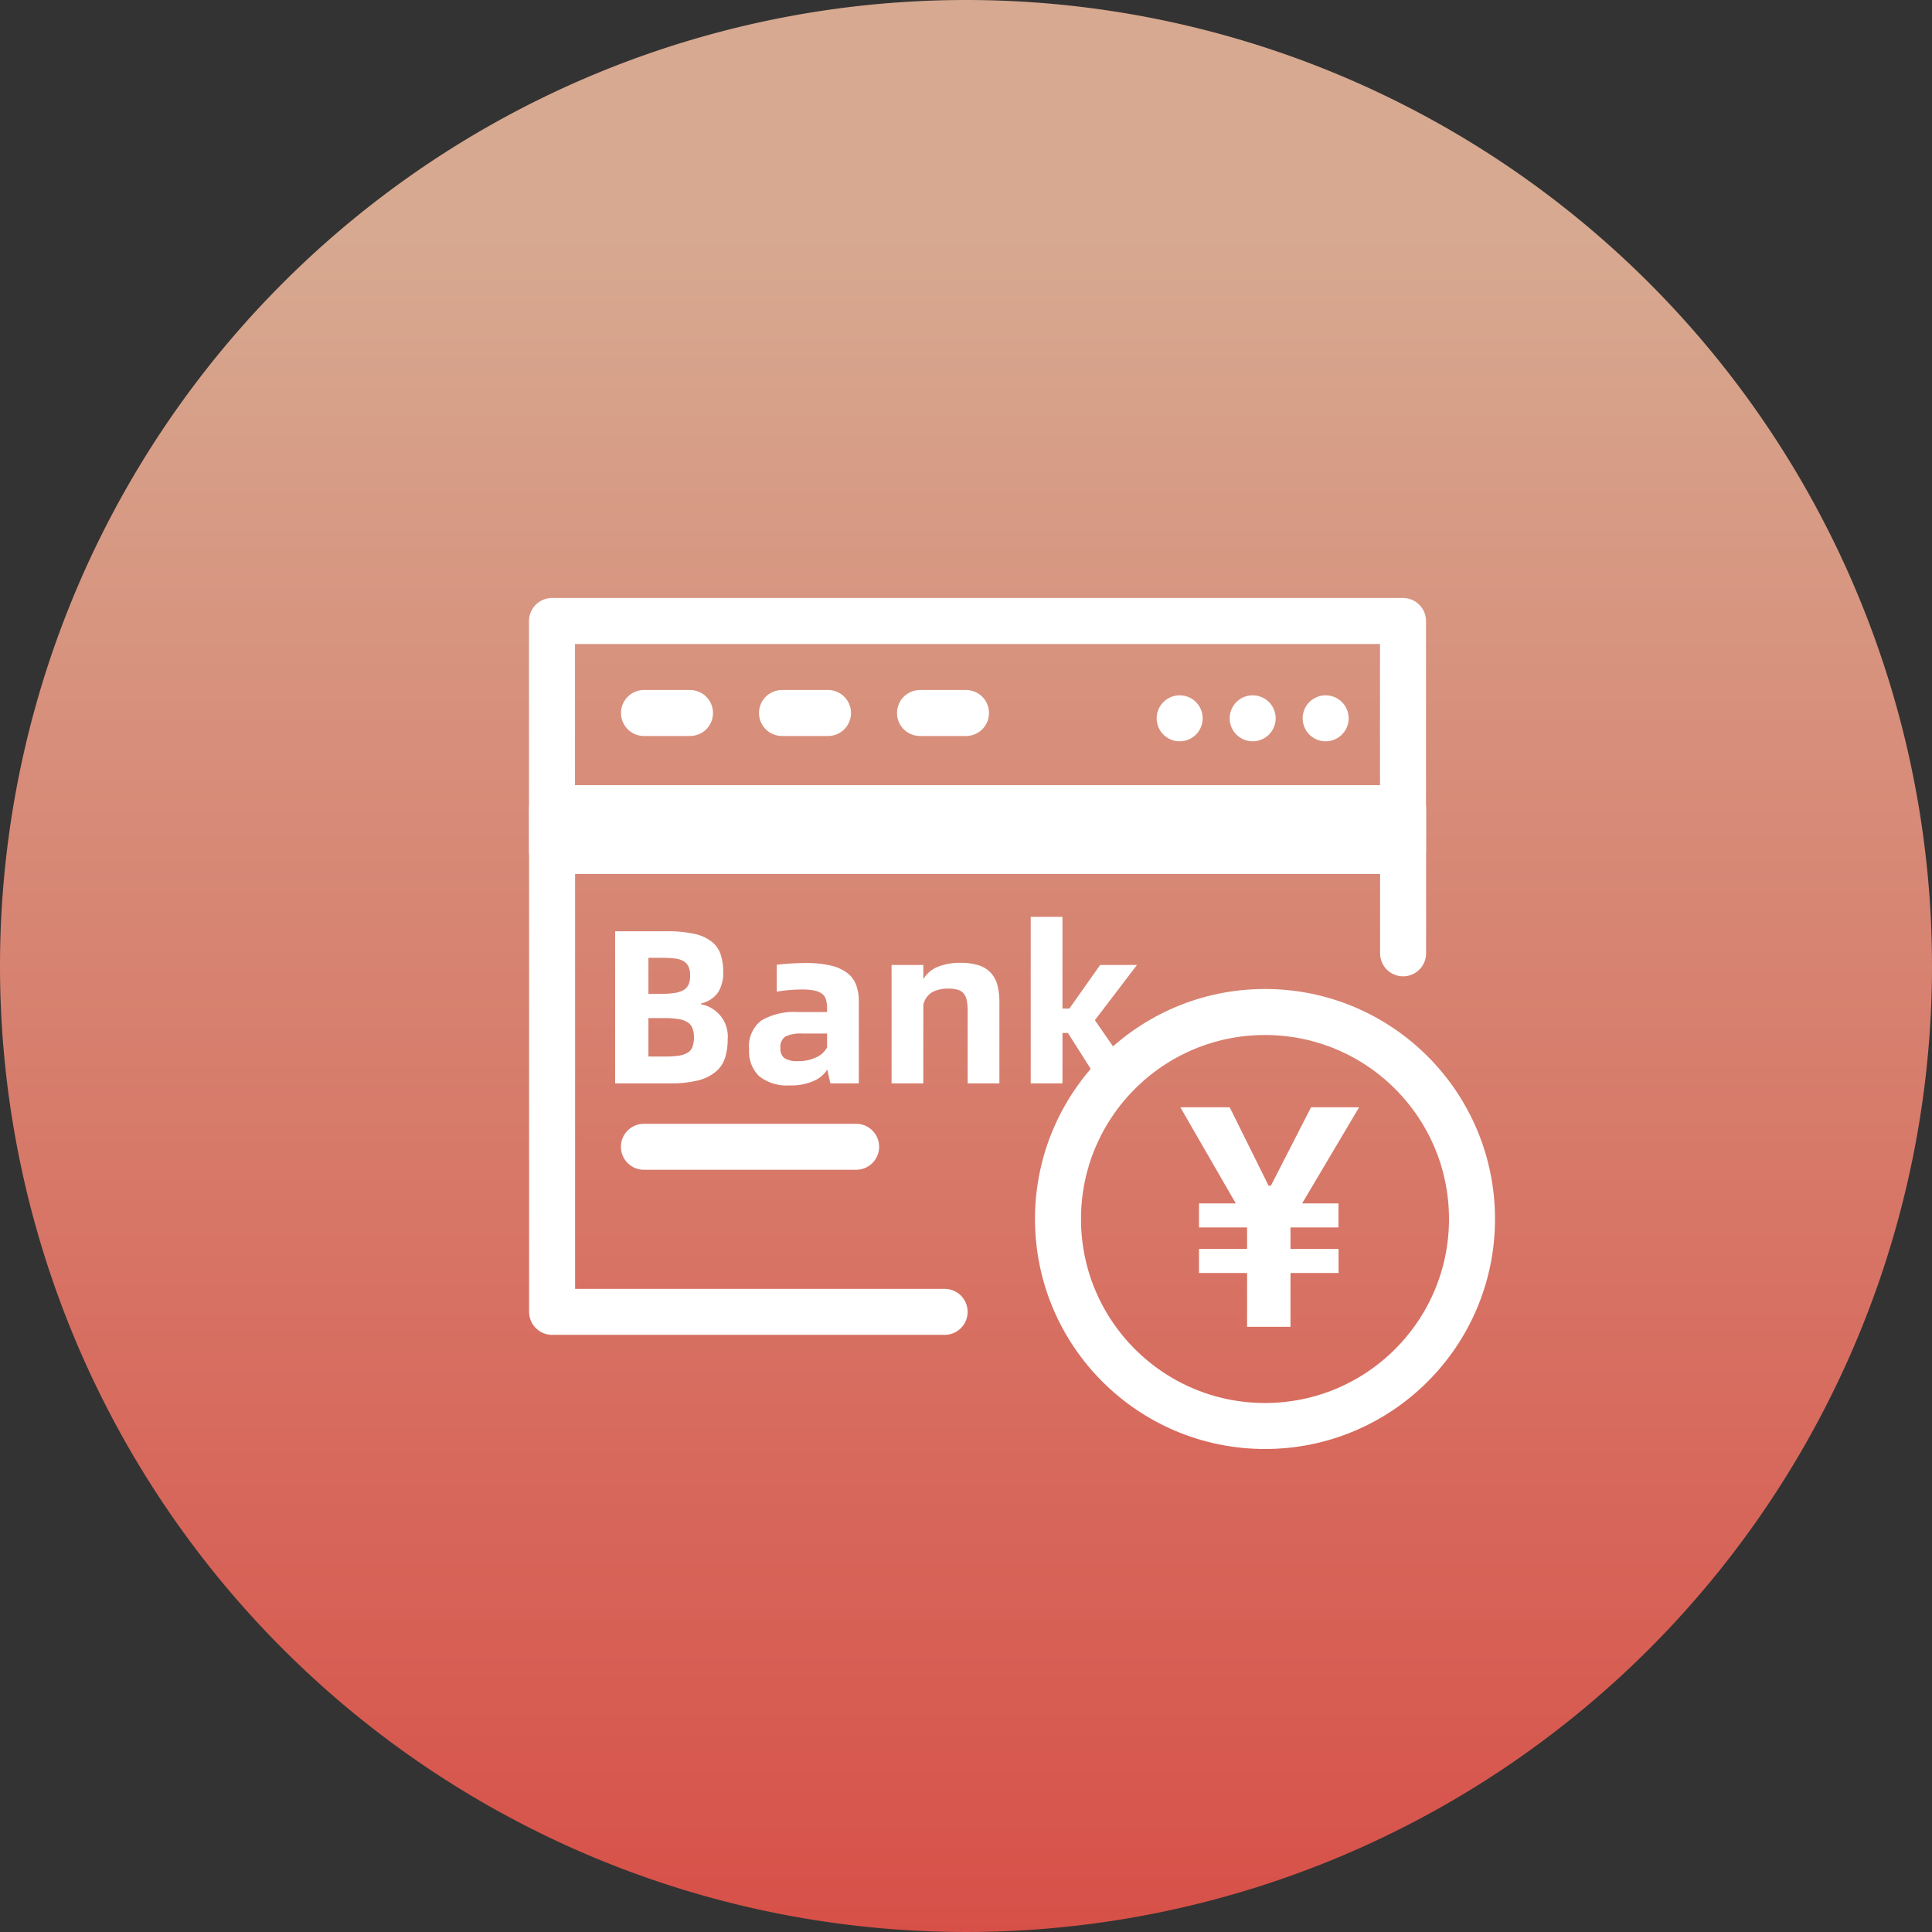 <svg xmlns="http://www.w3.org/2000/svg" xmlns:xlink="http://www.w3.org/1999/xlink" width="84" height="84" viewBox="0 0 84 84"><rect x="0" y="0" width="84" height="84" fill="#333333" stroke="none"/><defs><style>.a{opacity:0.802;fill:url(#a);}.b{fill:rgba(255,255,255,0);}.c,.d{fill:none;stroke:#fff;stroke-linecap:round;stroke-width:2px;}.c{stroke-linejoin:round;stroke-miterlimit:10;}.e{fill:#fff;}</style><linearGradient id="a" x1="0.5" y1="0.126" x2="0.5" y2="1" gradientUnits="objectBoundingBox"><stop offset="0" stop-color="#ffc6a7"/><stop offset="1" stop-color="#ff574d"/></linearGradient></defs><g transform="translate(-120 -5742)"><path class="a" d="M42,0A42,42,0,1,1,0,42,42,42,0,0,1,42,0Z" transform="translate(120 5742)"/><rect class="b" width="48" height="48" transform="translate(138 5760)"/><g transform="translate(1.045 8.682)"><g transform="translate(142.955 5760.318)"><g transform="translate(0 0)"><g transform="translate(0)"><g transform="translate(0)"><path class="c" d="M18.067,30.588H1V8.689H38V15" transform="translate(-0.996 -0.551)"/><rect class="c" width="37" height="10" transform="translate(0)"/><line class="c" x2="2" transform="translate(4 4)"/><path class="d" d="M1.8-.008h0" transform="translate(31.837 4.239)"/><path class="d" d="M1.8-.008h0" transform="translate(28.664 4.239)"/><path class="d" d="M1.8-.008h0" transform="translate(25.49 4.239)"/><line class="c" x2="2" transform="translate(10 4)"/><line class="c" x2="2" transform="translate(16 4)"/><path class="e" d="M.693-6.212H2.921a5.479,5.479,0,0,1,1.2.109,1.878,1.878,0,0,1,.757.333,1.2,1.2,0,0,1,.4.557,2.409,2.409,0,0,1,.114.781,1.617,1.617,0,0,1-.209.857,1.217,1.217,0,0,1-.752.5v.038A1.424,1.424,0,0,1,5.586-1.509a2.634,2.634,0,0,1-.114.8,1.3,1.3,0,0,1-.4.6A1.9,1.9,0,0,1,4.32.267,4.7,4.7,0,0,1,3.121.4H.693ZM2.626-3.489a4.7,4.7,0,0,0,.6-.033,1.234,1.234,0,0,0,.414-.119.539.539,0,0,0,.238-.238.9.9,0,0,0,.076-.4.923.923,0,0,0-.076-.409.545.545,0,0,0-.233-.238,1.076,1.076,0,0,0-.414-.109q-.257-.024-.609-.024H2.14v1.571ZM2.806-.766A4.361,4.361,0,0,0,3.439-.8a1.124,1.124,0,0,0,.4-.129.49.49,0,0,0,.214-.252A1.191,1.191,0,0,0,4.12-1.6a1.1,1.1,0,0,0-.062-.39.546.546,0,0,0-.209-.262,1.021,1.021,0,0,0-.4-.143,3.974,3.974,0,0,0-.638-.043H2.14V-.766ZM8.975-4.831a4.618,4.618,0,0,1,1.09.109,1.907,1.907,0,0,1,.714.319,1.182,1.182,0,0,1,.39.519,2,2,0,0,1,.119.719V.4H10.051L9.918-.2a1.286,1.286,0,0,1-.581.49A2.4,2.4,0,0,1,8.28.49,1.961,1.961,0,0,1,6.967.1,1.481,1.481,0,0,1,6.519-1.08a1.4,1.4,0,0,1,.538-1.257A2.829,2.829,0,0,1,8.633-2.7H9.908v-.133a1.543,1.543,0,0,0-.043-.39A.487.487,0,0,0,9.7-3.484a.81.81,0,0,0-.333-.148,2.581,2.581,0,0,0-.552-.048q-.276,0-.552.024t-.543.071V-4.755q.3-.038.638-.057T8.975-4.831ZM8.633-.566a1.8,1.8,0,0,0,.809-.167.991.991,0,0,0,.466-.433v-.6H8.842a1.616,1.616,0,0,0-.738.124.535.535,0,0,0-.224.514.5.5,0,0,0,.176.433A1,1,0,0,0,8.633-.566ZM15.7-4.841a2.566,2.566,0,0,1,.8.109,1.221,1.221,0,0,1,.528.328,1.272,1.272,0,0,1,.286.538,2.9,2.9,0,0,1,.086.747V.4H16.02V-2.756a2.233,2.233,0,0,0-.038-.443.7.7,0,0,0-.129-.3.513.513,0,0,0-.252-.167,1.39,1.39,0,0,0-.419-.052,1.448,1.448,0,0,0-.7.152.861.861,0,0,0-.39.552V.4h-1.38V-4.746h1.38v.619a1.268,1.268,0,0,1,.628-.538A2.516,2.516,0,0,1,15.7-4.841ZM23.455.4H21.77l-1.39-2.19h-.238V.4h-1.38V-6.84h1.38v3.989h.3L21.78-4.746h1.6l-1.828,2.4Z" transform="translate(2.052 19.702)"/><line class="d" x2="9.227" transform="translate(3.996 22.86)"/></g><g transform="translate(22.213 16.924)"><circle class="c" cx="9" cy="9" r="9" transform="translate(-0.213 0.076)"/><path class="e" d="M5.806-5.038H7.387v1.045H5.3v.935h2.09v1.045H5.3V.325H3.413V-2.013H1.323V-3.058h2.09v-.935H1.323V-5.038h1.6L.867-8.6.512-9.219H2.657l1.691,3.41h.1l1.746-3.41h2.09Z" transform="translate(4.595 13.437)"/></g></g></g></g></g></g></svg>